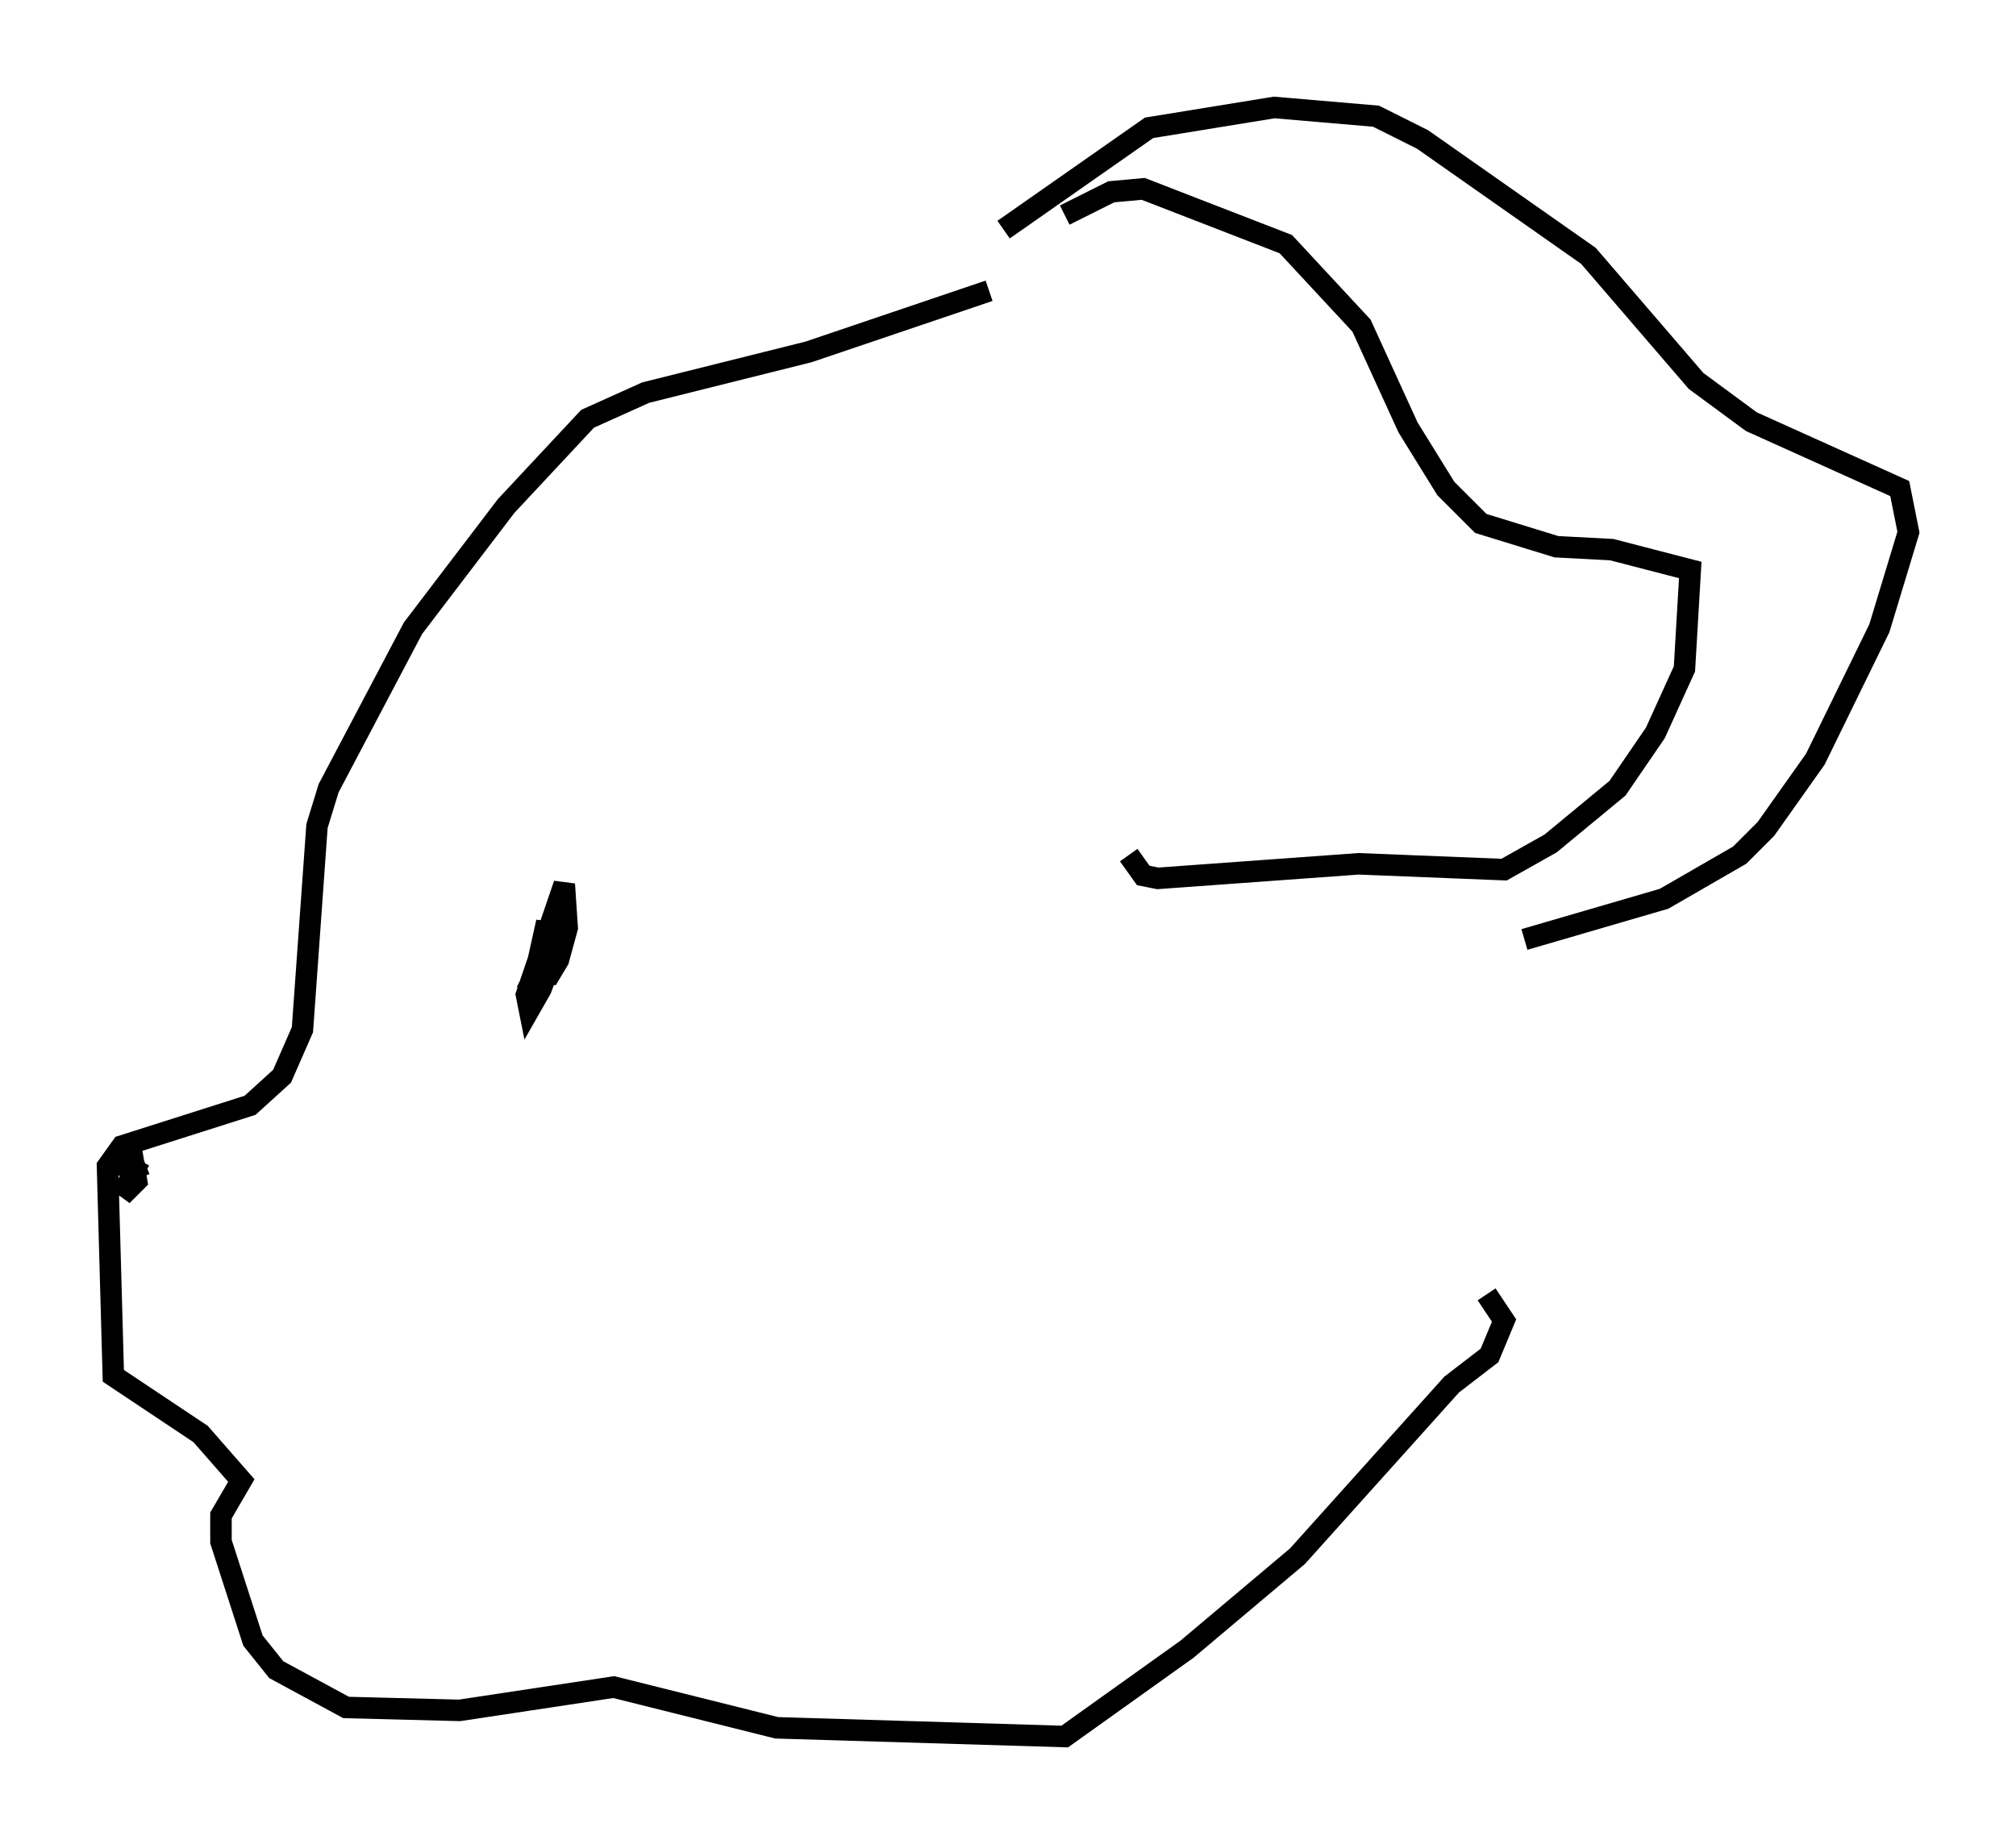 <?xml version="1.0" encoding="utf-8" ?>
<svg baseProfile="full" height="85.777" version="1.1" width="93.761" xmlns="http://www.w3.org/2000/svg" xmlns:ev="http://www.w3.org/2001/xml-events" xmlns:xlink="http://www.w3.org/1999/xlink"><defs /><rect fill="white" height="85.777" width="93.761" x="0" y="0" /><path d="M49.925, 13.254 m-3.924, 0.271 l-8.39, 2.842 -7.578, 1.894 l-2.706, 1.218 -3.789, 4.059 l-4.33, 5.683 -3.924, 7.442 l-0.541, 1.759 -0.677, 9.472 l-0.947, 2.165 -1.488, 1.353 l-5.954, 1.894 -0.677, 0.947 l0.271, 9.743 4.059, 2.706 l1.894, 2.165 -0.947, 1.624 l0.0, 1.218 1.488, 4.601 l1.083, 1.353 3.248, 1.759 l5.277, 0.135 7.172, -1.083 l7.578, 1.894 13.396, 0.406 l5.683, -4.059 5.142, -4.33 l7.172, -7.984 1.759, -1.353 l0.677, -1.624 -0.812, -1.218 m-19.621, -50.202 l2.165, -1.083 1.488, -0.135 l6.631, 2.571 3.518, 3.789 l2.165, 4.736 1.759, 2.842 l1.624, 1.624 3.518, 1.083 l2.571, 0.135 3.654, 0.947 l-0.271, 4.601 -1.353, 2.977 l-1.759, 2.571 -3.112, 2.571 l-2.165, 1.218 -6.766, -0.271 l-9.337, 0.677 -0.677, -0.135 l-0.677, -0.947 m-5.819, -29.093 l6.766, -4.736 5.819, -0.947 l4.736, 0.406 2.165, 1.083 l7.713, 5.413 5.007, 5.819 l2.571, 1.894 6.901, 3.112 l0.406, 2.03 -1.353, 4.465 l-2.977, 6.089 -2.3, 3.248 l-1.218, 1.218 -3.518, 2.03 l-6.495, 1.894 m-64.411, 11.096 l-0.271, -0.677 -0.541, 0.677 l0.541, -0.677 0.135, 0.812 l-0.677, 0.677 0.812, -1.624 m19.621, -10.555 l-0.947, 2.571 -0.541, 0.947 l-0.135, -0.677 1.759, -5.142 l0.135, 2.03 -0.406, 1.488 l-0.406, 0.677 -0.677, 0.0 l0.541, -2.436 0.0, 1.353 l-0.947, 1.894 m-12.314, 15.155 l0.0, 0.0 m3.924, -0.947 l0.0, 0.0 m0.0, 2.977 l0.0, 0.0 " fill="none" stroke="black" stroke-width="1" /></svg>